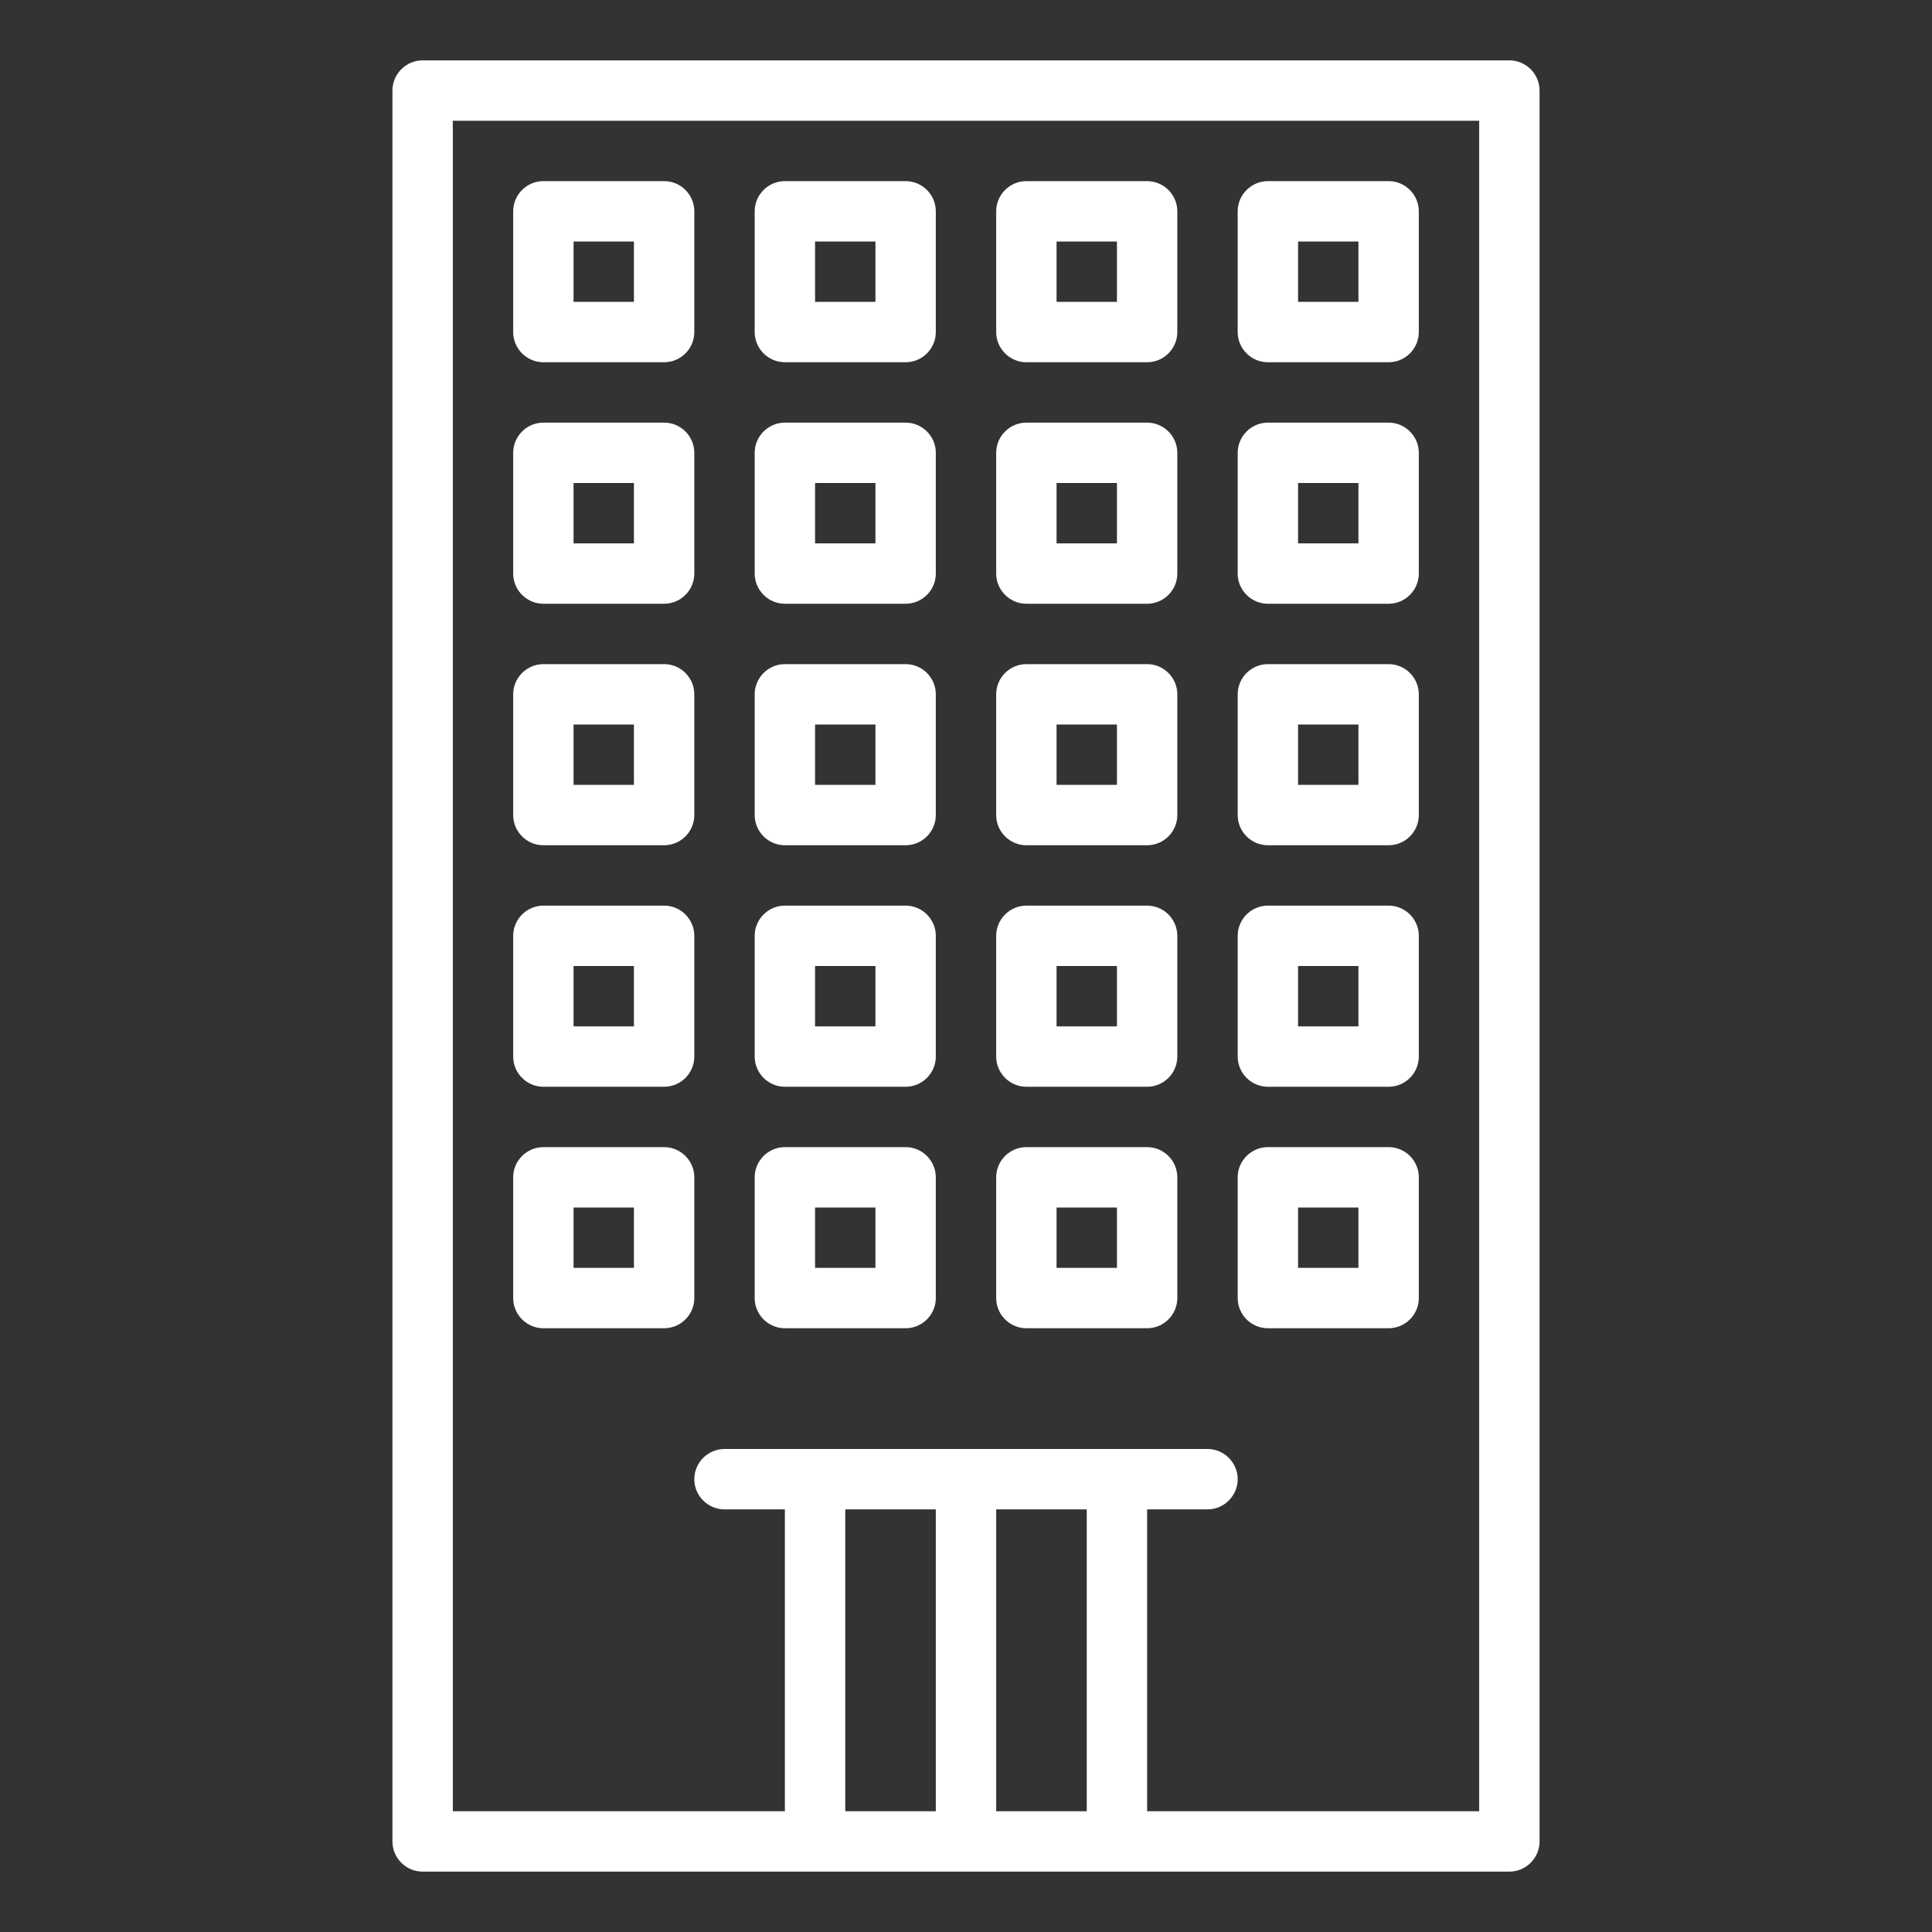 <?xml version="1.0" encoding="utf-8"?>
<!-- Generator: Adobe Illustrator 22.0.1, SVG Export Plug-In . SVG Version: 6.00 Build 0)  -->
<svg version="1.1" id="Outline" xmlns="http://www.w3.org/2000/svg" xmlns:xlink="http://www.w3.org/1999/xlink" x="0px" y="0px"
	 viewBox="0 0 512 512" style="enable-background:new 0 0 512 512;" xml:space="preserve">
<rect x="0" y="0" width="512" height="512" fill="#333333" stroke="none"/>
<style type="text/css">
	.st0{fill:#FFFFFF;}
</style>
<g>
	<path class="st0" d="M112,496h288c4.4,0,8-3.6,8-8V24c0-4.4-3.6-8-8-8H112c-4.4,0-8,3.6-8,8v464C104,492.4,107.6,496,112,496z
		 M248,400v80h-24v-80H248z M288,400v80h-24v-80H288z M120,32h272v448h-88v-80h16c4.4,0,8-3.6,8-8s-3.6-8-8-8H192c-4.4,0-8,3.6-8,8
		s3.6,8,8,8h16v80h-88V32z"/>
	<path class="st0" d="M208,96h32c4.4,0,8-3.6,8-8V56c0-4.4-3.6-8-8-8h-32c-4.4,0-8,3.6-8,8v32C200,92.4,203.6,96,208,96z M216,64h16
		v16h-16V64z"/>
	<path class="st0" d="M272,96h32c4.4,0,8-3.6,8-8V56c0-4.4-3.6-8-8-8h-32c-4.4,0-8,3.6-8,8v32C264,92.4,267.6,96,272,96z M280,64h16
		v16h-16V64z"/>
	<path class="st0" d="M336,96h32c4.4,0,8-3.6,8-8V56c0-4.4-3.6-8-8-8h-32c-4.4,0-8,3.6-8,8v32C328,92.4,331.6,96,336,96z M344,64h16
		v16h-16V64z"/>
	<path class="st0" d="M208,160h32c4.4,0,8-3.6,8-8v-32c0-4.4-3.6-8-8-8h-32c-4.4,0-8,3.6-8,8v32C200,156.4,203.6,160,208,160z
		 M216,128h16v16h-16V128z"/>
	<path class="st0" d="M144,96h32c4.4,0,8-3.6,8-8V56c0-4.4-3.6-8-8-8h-32c-4.4,0-8,3.6-8,8v32C136,92.4,139.6,96,144,96z M152,64h16
		v16h-16V64z"/>
	<path class="st0" d="M144,160h32c4.4,0,8-3.6,8-8v-32c0-4.4-3.6-8-8-8h-32c-4.4,0-8,3.6-8,8v32C136,156.4,139.6,160,144,160z
		 M152,128h16v16h-16V128z"/>
	<path class="st0" d="M272,160h32c4.4,0,8-3.6,8-8v-32c0-4.4-3.6-8-8-8h-32c-4.4,0-8,3.6-8,8v32C264,156.4,267.6,160,272,160z
		 M280,128h16v16h-16V128z"/>
	<path class="st0" d="M208,224h32c4.4,0,8-3.6,8-8v-32c0-4.4-3.6-8-8-8h-32c-4.4,0-8,3.6-8,8v32C200,220.4,203.6,224,208,224z
		 M216,192h16v16h-16V192z"/>
	<path class="st0" d="M144,224h32c4.4,0,8-3.6,8-8v-32c0-4.4-3.6-8-8-8h-32c-4.4,0-8,3.6-8,8v32C136,220.4,139.6,224,144,224z
		 M152,192h16v16h-16V192z"/>
	<path class="st0" d="M272,224h32c4.4,0,8-3.6,8-8v-32c0-4.4-3.6-8-8-8h-32c-4.4,0-8,3.6-8,8v32C264,220.4,267.6,224,272,224z
		 M280,192h16v16h-16V192z"/>
	<path class="st0" d="M208,288h32c4.4,0,8-3.6,8-8v-32c0-4.4-3.6-8-8-8h-32c-4.4,0-8,3.6-8,8v32C200,284.4,203.6,288,208,288z
		 M216,256h16v16h-16V256z"/>
	<path class="st0" d="M272,288h32c4.4,0,8-3.6,8-8v-32c0-4.4-3.6-8-8-8h-32c-4.4,0-8,3.6-8,8v32C264,284.4,267.6,288,272,288z
		 M280,256h16v16h-16V256z"/>
	<path class="st0" d="M208,352h32c4.4,0,8-3.6,8-8v-32c0-4.4-3.6-8-8-8h-32c-4.4,0-8,3.6-8,8v32C200,348.4,203.6,352,208,352z
		 M216,320h16v16h-16V320z"/>
	<path class="st0" d="M144,288h32c4.4,0,8-3.6,8-8v-32c0-4.4-3.6-8-8-8h-32c-4.4,0-8,3.6-8,8v32C136,284.4,139.6,288,144,288z
		 M152,256h16v16h-16V256z"/>
	<path class="st0" d="M184,312c0-4.4-3.6-8-8-8h-32c-4.4,0-8,3.6-8,8v32c0,4.4,3.6,8,8,8h32c4.4,0,8-3.6,8-8V312z M168,336h-16v-16
		h16V336z"/>
	<path class="st0" d="M336,352h32c4.4,0,8-3.6,8-8v-32c0-4.4-3.6-8-8-8h-32c-4.4,0-8,3.6-8,8v32C328,348.4,331.6,352,336,352z
		 M344,320h16v16h-16V320z"/>
	<path class="st0" d="M272,352h32c4.4,0,8-3.6,8-8v-32c0-4.4-3.6-8-8-8h-32c-4.4,0-8,3.6-8,8v32C264,348.4,267.6,352,272,352z
		 M280,320h16v16h-16V320z"/>
	<path class="st0" d="M336,160h32c4.4,0,8-3.6,8-8v-32c0-4.4-3.6-8-8-8h-32c-4.4,0-8,3.6-8,8v32C328,156.4,331.6,160,336,160z
		 M344,128h16v16h-16V128z"/>
	<path class="st0" d="M336,224h32c4.4,0,8-3.6,8-8v-32c0-4.4-3.6-8-8-8h-32c-4.4,0-8,3.6-8,8v32C328,220.4,331.6,224,336,224z
		 M344,192h16v16h-16V192z"/>
	<path class="st0" d="M336,288h32c4.4,0,8-3.6,8-8v-32c0-4.4-3.6-8-8-8h-32c-4.4,0-8,3.6-8,8v32C328,284.4,331.6,288,336,288z
		 M344,256h16v16h-16V256z"/>
</g>
</svg>
